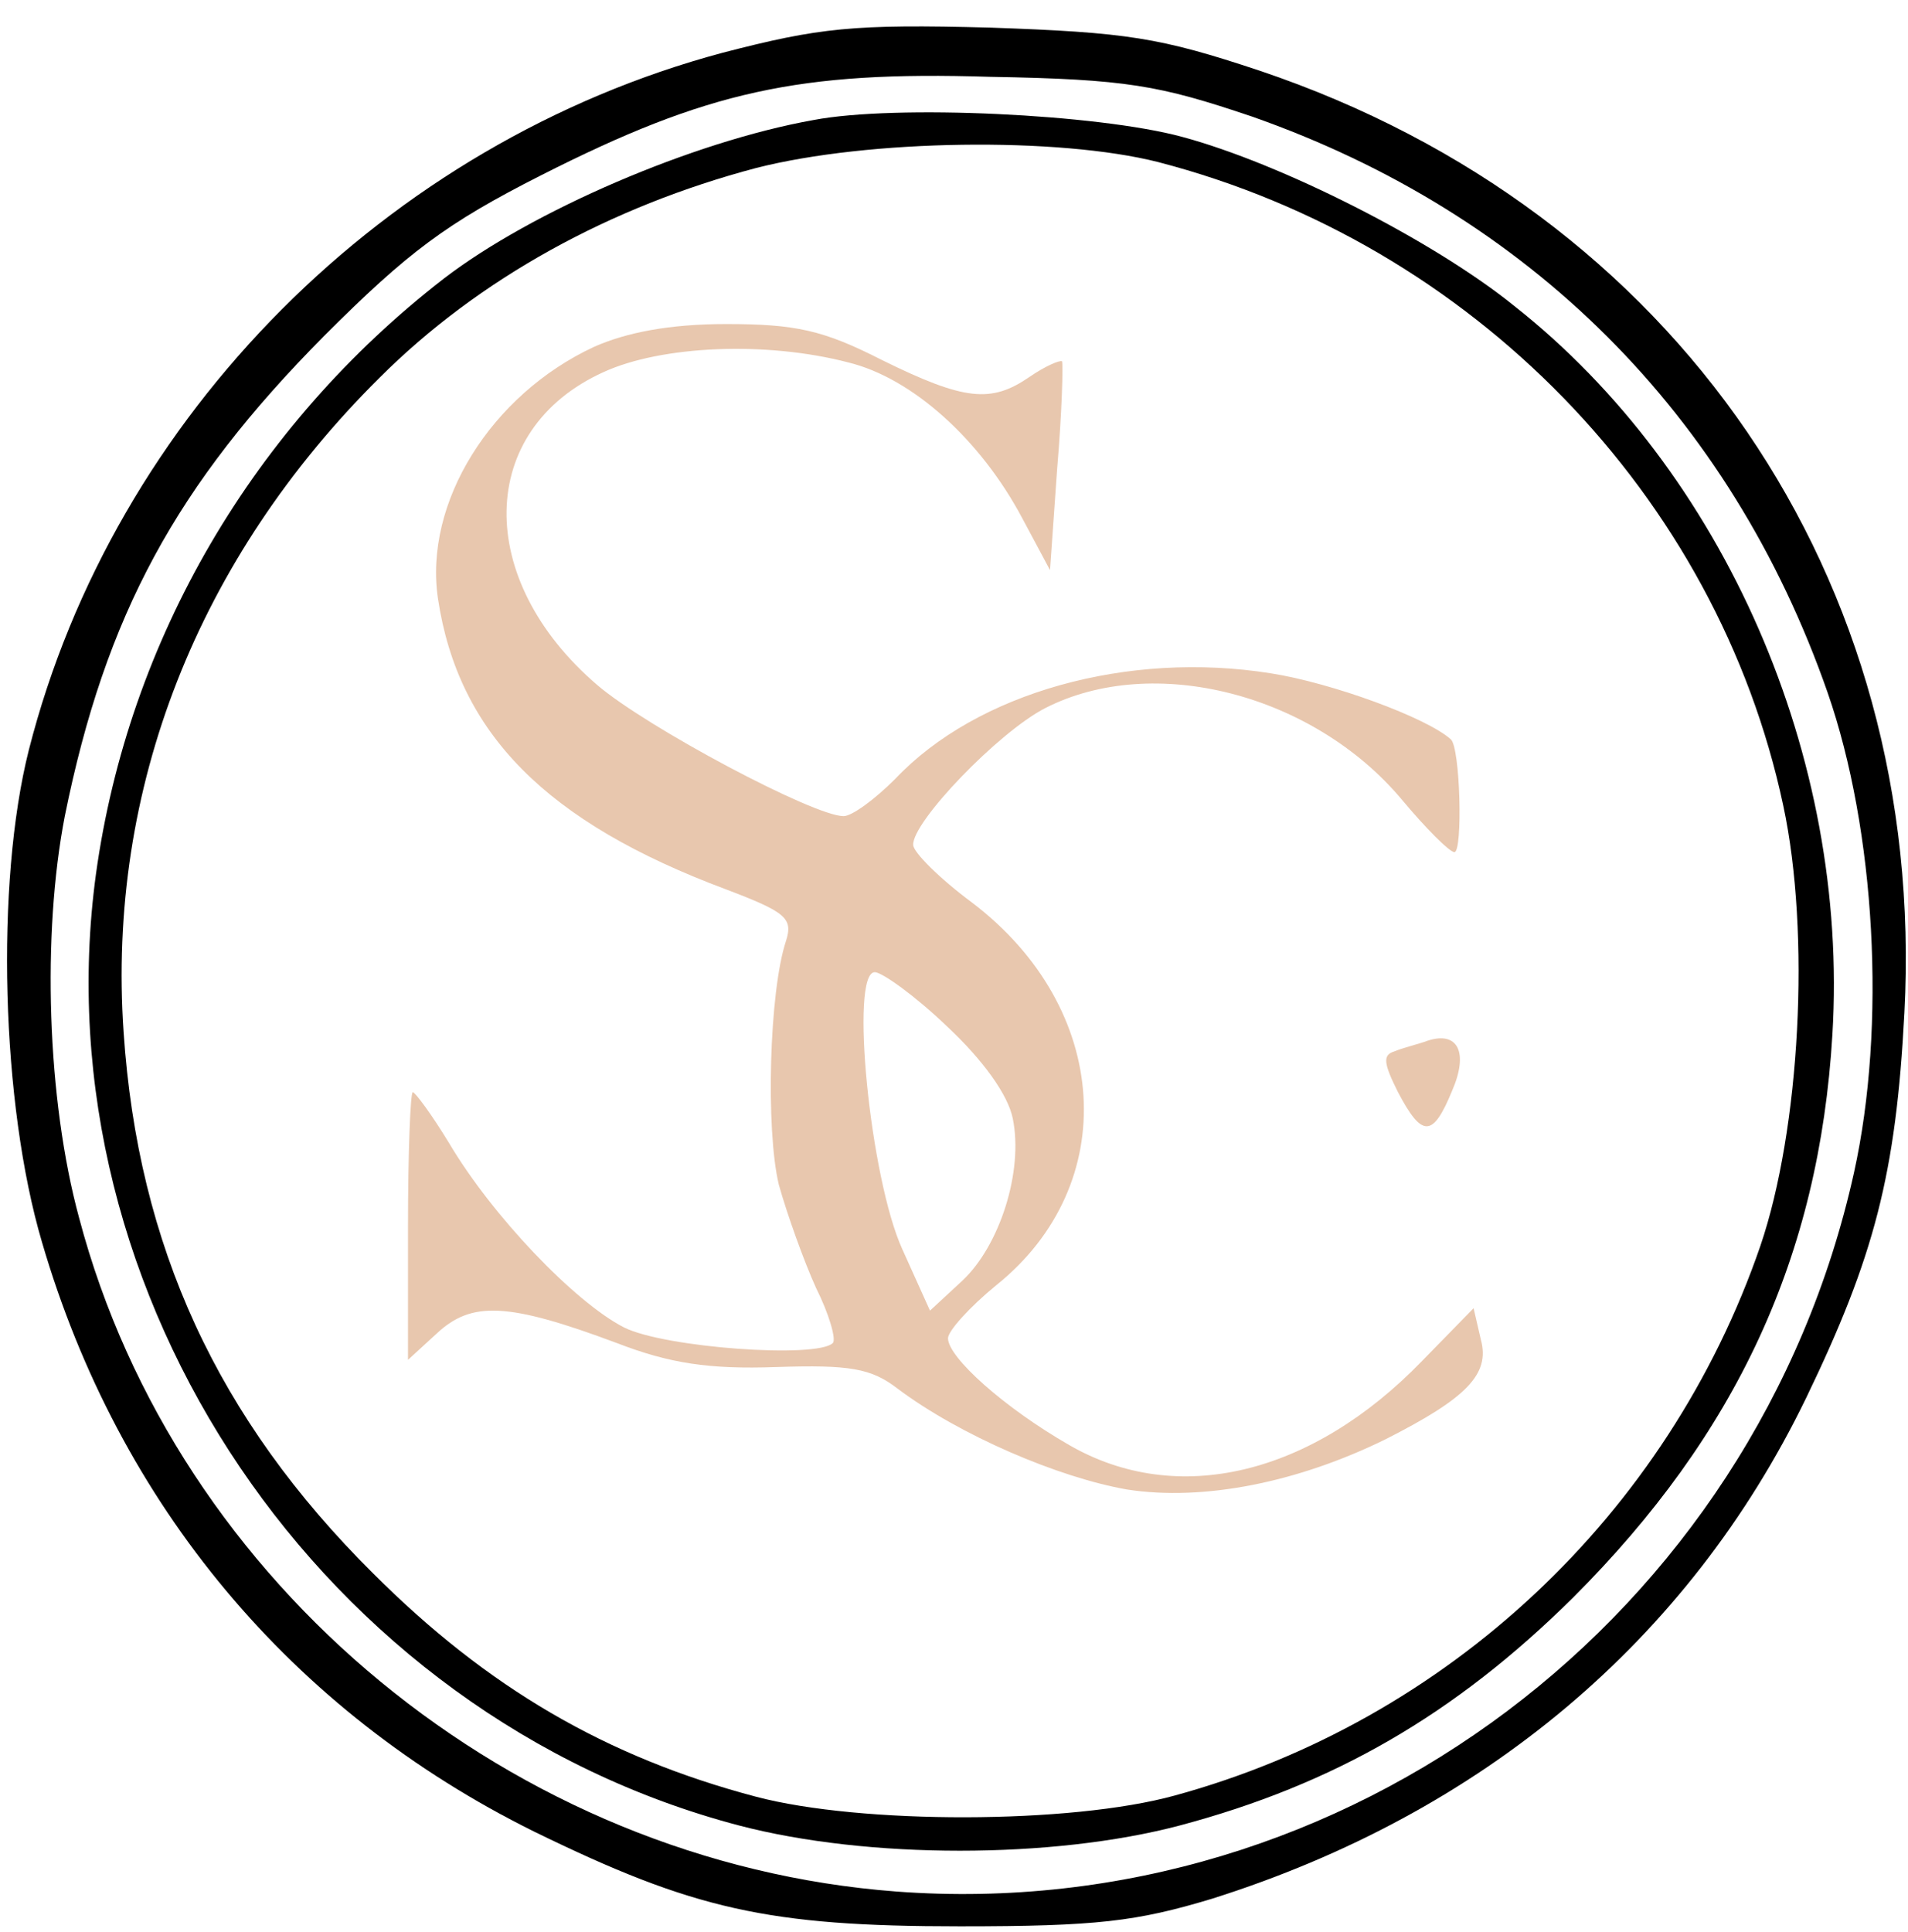 
<svg version="1.0" xmlns="http://www.w3.org/2000/svg" 
 width="159pt" height="161pt" viewBox="0 0 159 161"
 preserveAspectRatio="xMidYMid meet" class="text-red">

<g transform="translate(0,161) scale(0.1,-0.1)"
 stroke="none">
<path fill="currentColor"  d="M602 1566 c-280 -75 -507 -302 -578 -581 -28 -111 -23 -295 11 -410
64 -219 208 -391 410 -491 133 -65 195 -79 355 -79 114 0 147 4 210 23 225 71
397 215 495 417 57 118 75 187 82 321 19 362 -190 668 -537 785 -84 28 -111
32 -225 36 -114 3 -142 0 -223 -21z m441 -53 c231 -81 399 -248 480 -480 40
-115 49 -278 22 -400 -82 -370 -423 -627 -798 -599 -319 24 -600 255 -681 561
-27 99 -31 237 -12 335 34 168 93 276 216 400 70 70 102 94 181 134 138 70
215 87 374 82 114 -2 141 -7 218 -33z"/>
<path fill="currentColor" d="M678 1510 c-101 -18 -235 -76 -308 -132 -159 -123 -263 -301 -290
-496 -48 -352 189 -702 536 -793 107 -28 261 -28 367 0 128 34 229 92 328 190
136 136 205 284 216 469 14 231 -90 469 -265 607 -68 55 -195 119 -277 141
-70 19 -239 27 -307 14z m287 -35 c262 -68 466 -278 521 -536 23 -107 14 -270
-19 -367 -77 -224 -261 -396 -488 -458 -87 -24 -262 -24 -349 -1 -125 33 -224
91 -319 186 -130 129 -196 273 -208 451 -14 203 62 395 213 545 83 83 193 143
314 175 94 24 252 26 335 5z"/>
<path   fill="#E8C7AE" d="M495 1321 c-86 -40 -142 -130 -130 -210 17 -112 90 -186 240 -242 50
-19 56 -24 50 -43 -14 -42 -17 -157 -6 -203 7 -25 21 -64 31 -86 11 -22 17
-43 14 -46 -13 -13 -140 -4 -174 13 -41 21 -110 93 -146 154 -14 23 -28 42
-30 42 -2 0 -4 -50 -4 -112 l0 -111 24 22 c29 27 59 26 150 -8 44 -17 77 -22
133 -20 61 2 79 -1 101 -18 52 -39 134 -74 191 -84 64 -10 143 6 216 42 67 34
87 54 79 83 l-6 26 -43 -44 c-92 -95 -204 -122 -294 -70 -54 31 -101 73 -101
89 0 6 18 26 40 44 105 84 96 231 -20 319 -27 20 -49 42 -49 48 -1 19 71 94
110 114 90 46 223 12 297 -76 20 -24 40 -44 44 -44 7 0 5 87 -3 94 -20 18 -99
47 -150 55 -119 19 -245 -16 -313 -88 -17 -17 -36 -31 -43 -31 -25 0 -164 74
-205 109 -103 88 -101 213 5 261 48 22 135 26 204 8 53 -13 110 -64 145 -130
l23 -43 6 85 c4 47 5 87 4 89 -2 1 -14 -4 -27 -13 -32 -22 -54 -20 -123 14
-49 25 -72 30 -130 30 -47 0 -83 -7 -110 -19z m294 -566 c30 -28 51 -57 55
-77 9 -44 -11 -106 -42 -135 l-27 -25 -23 51 c-27 59 -44 231 -23 231 6 0 34
-20 60 -45z"/>
<path fill="#E8C7AE" d="M1190 743 c-8 -3 -21 -6 -28 -9 -10 -3 -9 -10 3 -34 20 -38 29 -38
45 1 14 32 5 50 -20 42z"/>

</g>
</svg>
